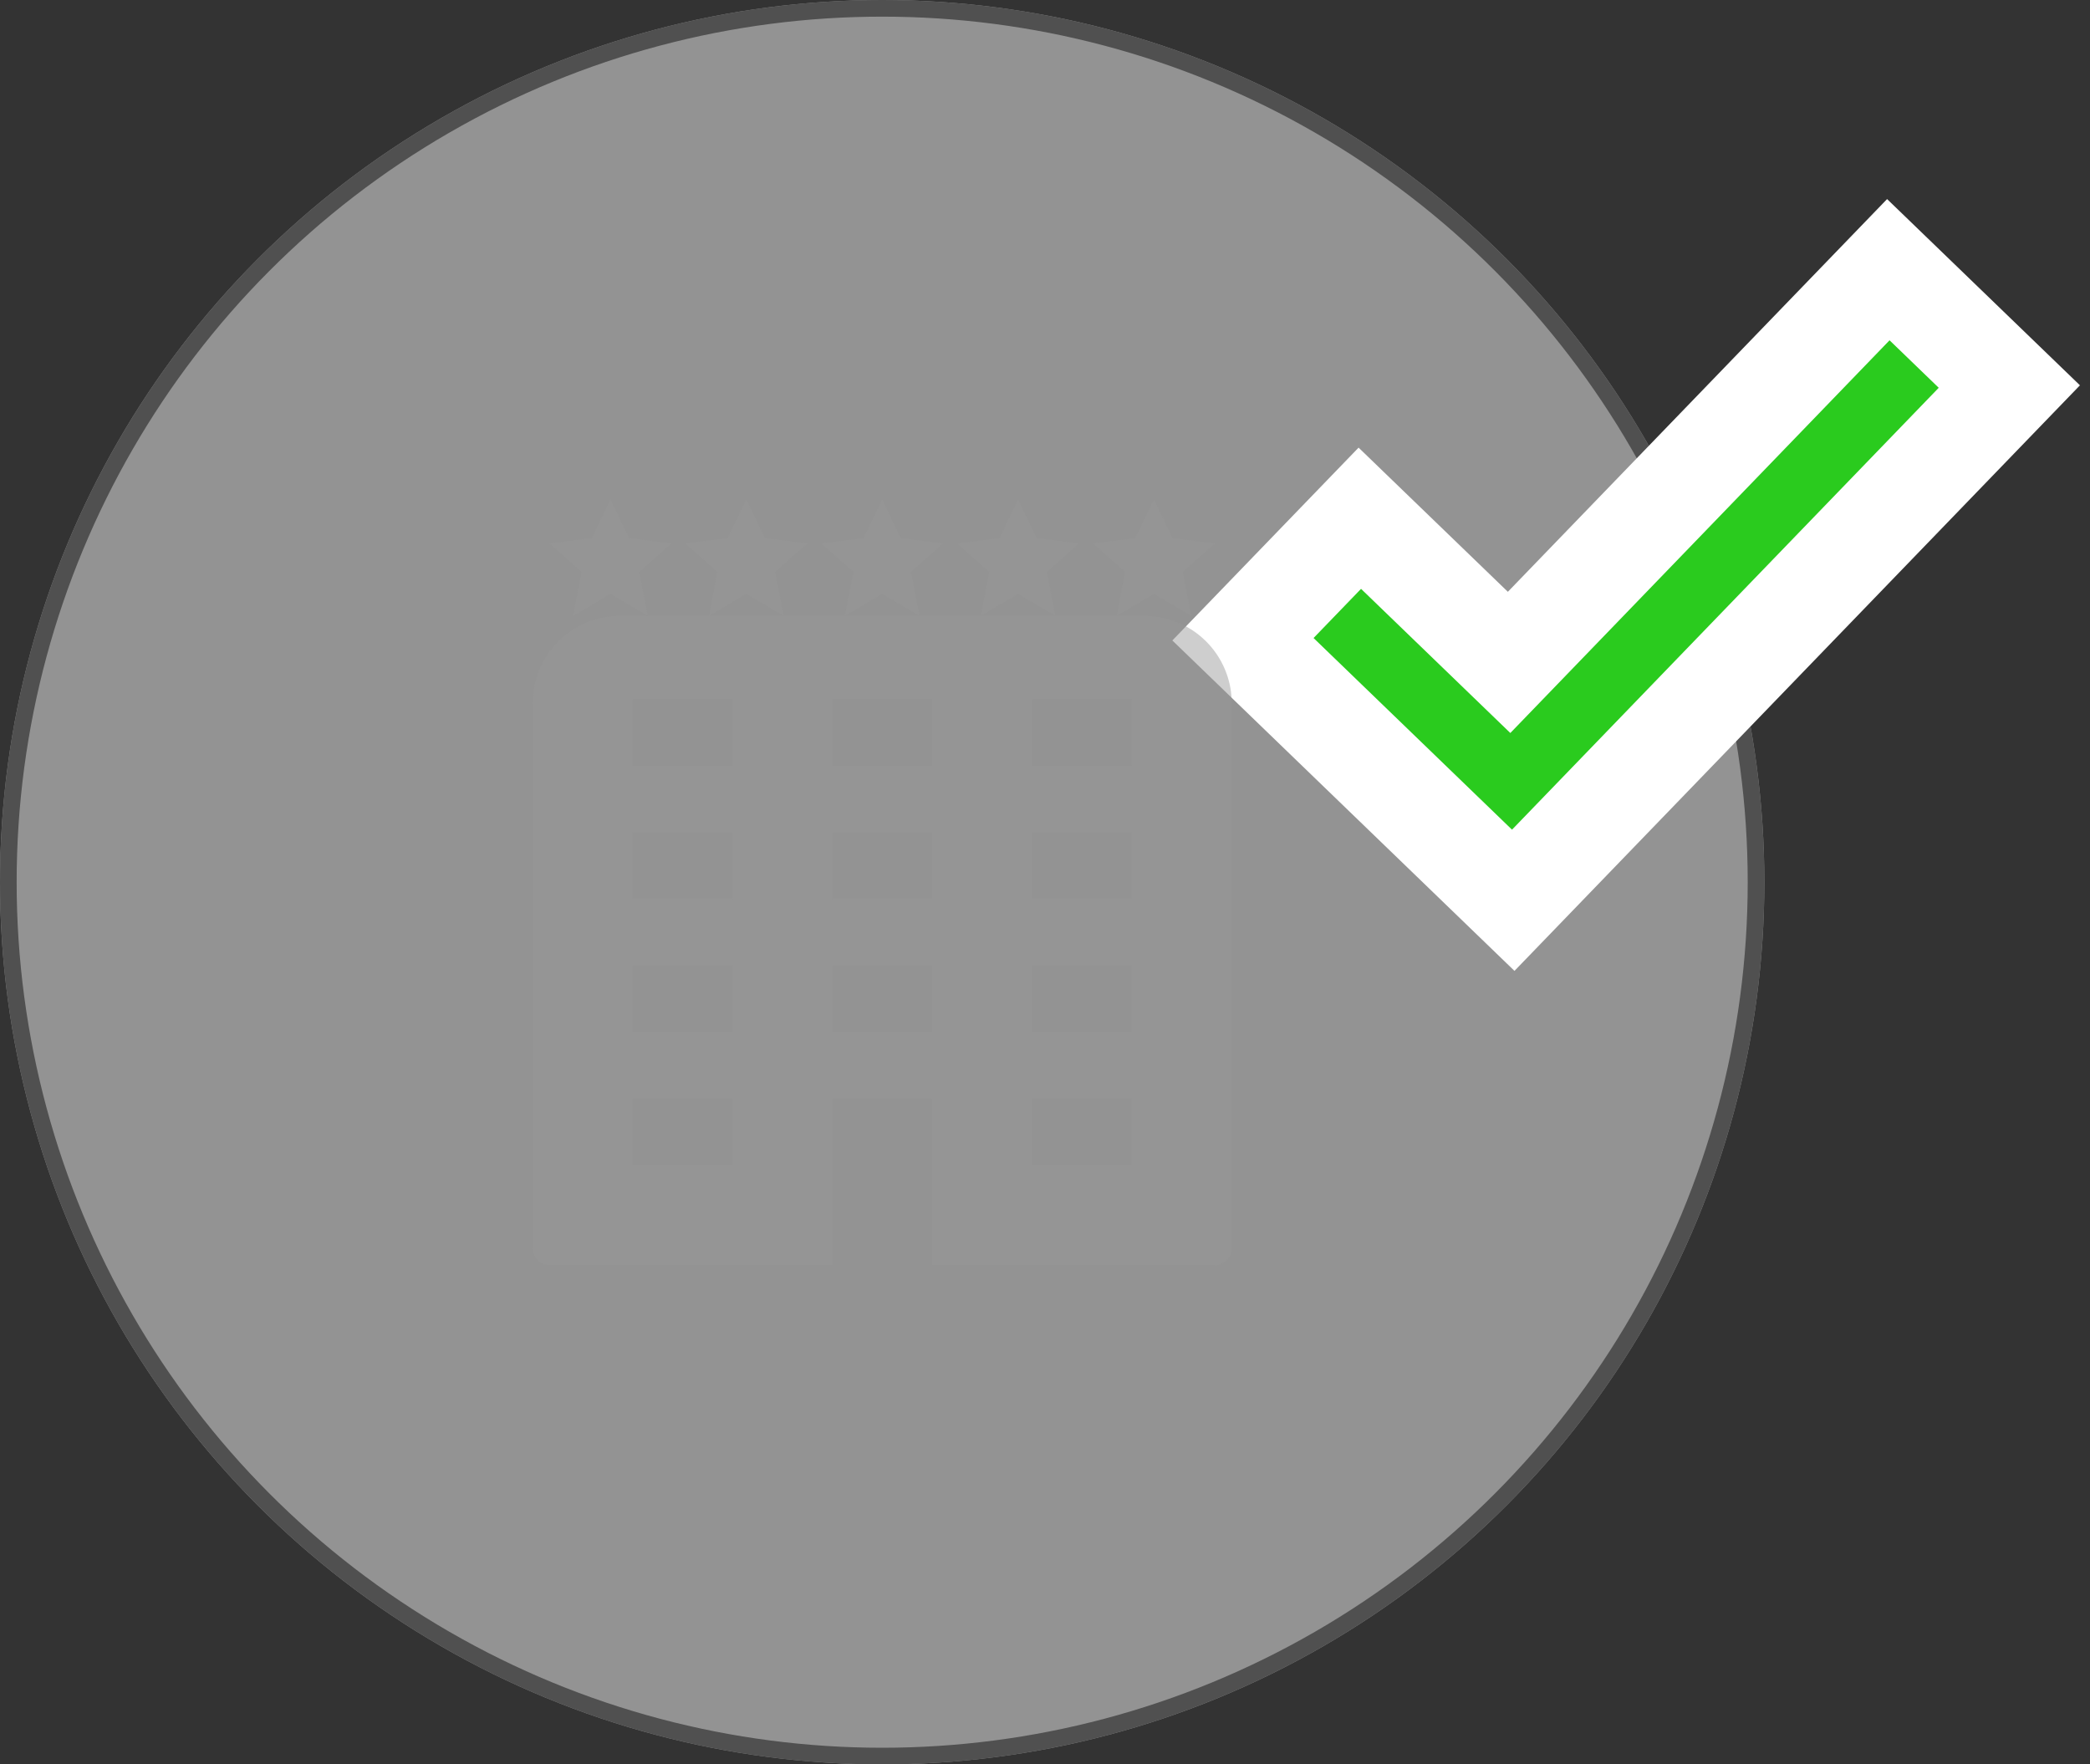 <svg xmlns="http://www.w3.org/2000/svg" width="125.564" height="106" viewBox="0 0 125.564 106">
  <rect x="0" y="0" width="125.564" height="106" fill="#333333" stroke="none"/>
  <g id="Group_1414" data-name="Group 1414" transform="translate(-438 -415)">
    <g id="Ellipse_39" data-name="Ellipse 39" transform="translate(438 415)" fill="#fff" stroke="#707070" stroke-width="1" opacity="0.47">
      <circle cx="53" cy="53" r="53" stroke="none"/>
      <circle cx="53" cy="53" r="52.5" fill="none"/>
    </g>
    <g id="icons8_checkmark_2" transform="translate(516.615 436.053) rotate(-1)" fill="#2acb1e">
      <path d="M 11.72 33.243 L 9.599 31.121 L -2.121 19.401 L -4.243 17.279 L -2.121 15.158 L 0.783 12.254 L 2.904 10.133 L 5.025 12.254 L 11.72 18.949 L 32.791 -2.121 L 34.912 -4.243 L 37.034 -2.121 L 39.938 0.783 L 42.059 2.904 L 39.937 5.025 L 13.842 31.121 L 11.72 33.243 Z" stroke="none"/>
      <path d="M 34.912 -1.9073486328125e-06 L 11.72 23.192 L 2.904 14.376 L 0 17.28 L 11.72 29 L 37.816 2.904 L 34.912 -1.9073486328125e-06 M 34.912 -8.485 L 46.301 2.904 L 11.72 37.485 L -8.485 17.279 L 2.904 5.891 L 11.72 14.707 L 34.912 -8.485 Z" stroke="none" fill="#fff"/>
    </g>
    <path id="icons8_hotel" d="M8.674,0,7.551,2.332,5,2.639,6.939,4.361,6.43,7,8.674,5.682,10.918,7l-.51-2.639,1.939-1.723L9.8,2.332Zm2.244,7H9.3A5.247,5.247,0,0,0,4,12.3V45a1,1,0,0,0,1,1H22V36h6V46H45a1,1,0,0,0,1-1V12.3A5.247,5.247,0,0,0,40.7,7H10.918Zm3.674,0,2.246-1.318L19.082,7,18.57,4.361l1.94-1.723-2.551-.307L16.838,0,15.715,2.332l-2.553.307L15.1,4.361Zm8.164,0L25,5.682,27.244,7l-.51-2.639,1.939-1.723-2.553-.307L25,0,23.879,2.332l-2.553.307,1.939,1.723Zm8.162,0,2.244-1.318L35.408,7,34.9,4.361l1.939-1.723-2.553-.307L33.162,0,32.041,2.332l-2.551.307,1.94,1.723Zm8.164,0,2.244-1.318L43.57,7l-.51-2.639L45,2.639l-2.551-.307L41.326,0,40.2,2.332l-2.551.307,1.939,1.723ZM10,12h6v4H10Zm12,0h6v4H22Zm12,0h6v4H34ZM10,20h6v4H10Zm12,0h6v4H22Zm12,0h6v4H34ZM10,28h6v4H10Zm12,0h6v4H22Zm12,0h6v4H34ZM10,36h6v4H10Zm24,0h6v4H34Z" transform="translate(466 445)" fill="#989898" opacity="0.47"/>
  </g>
</svg>